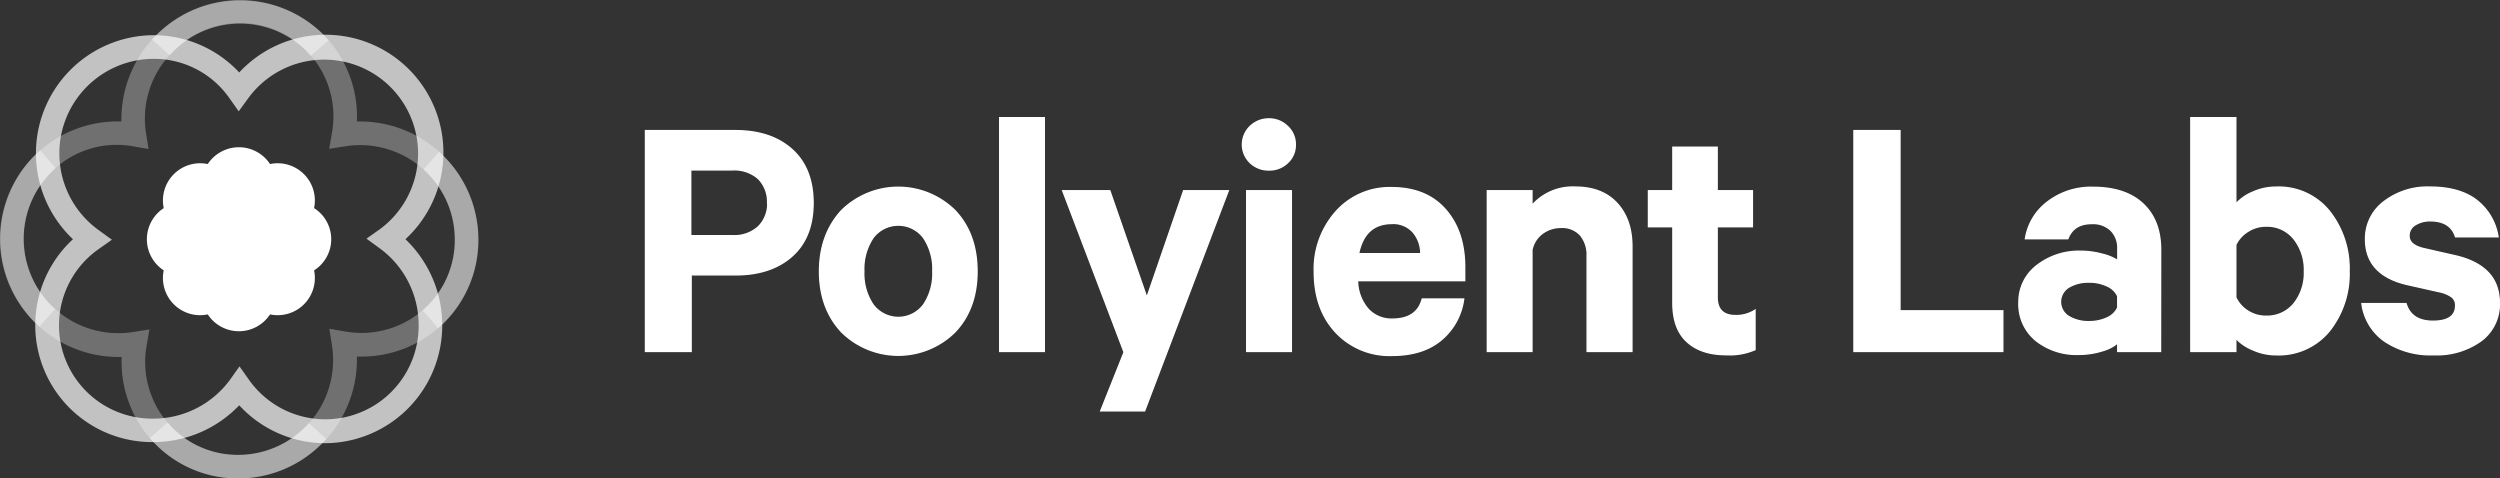 <svg xmlns="http://www.w3.org/2000/svg" viewBox="0 0 543.43 104"><rect x="0" y="0" width="543.43" height="104" fill="#333333" stroke="none"/><defs><style>.cls-1,.cls-2,.cls-3,.cls-4,.cls-5{fill:#fff;}.cls-1{stroke:#fff;stroke-linecap:round;stroke-miterlimit:10;stroke-width:0.3px;}.cls-2{opacity:0.3;}.cls-3{opacity:0.4;}.cls-4{opacity:0.7;}</style></defs><title>logo-full-inverse</title><g id="Layer_2" data-name="Layer 2"><g id="logo_full_white"><path class="cls-1" d="M159.85,59.75h-9.62V76.4h-9.92v-48h19.54q7.74,0,12.31,4.1t4.58,11.61q0,7.5-4.58,11.57T159.85,59.75Zm7-15.63a7.08,7.08,0,0,0-2-5.28,7.85,7.85,0,0,0-5.71-1.91h-9v14.3h9a7.73,7.73,0,0,0,5.71-1.95A7,7,0,0,0,166.89,44.12Z"/><path class="cls-1" d="M212.38,59q0,8.06-4.77,13.13a17.53,17.53,0,0,1-24.7,0Q178.14,67,178.14,59t4.77-13.21a17.55,17.55,0,0,1,24.7,0Q212.38,50.85,212.38,59Zm-9.61,0a12.26,12.26,0,0,0-2-7.31,6.87,6.87,0,0,0-11,0,12.26,12.26,0,0,0-2,7.31,12.1,12.1,0,0,0,2,7.23,6.85,6.85,0,0,0,11,0A12.11,12.11,0,0,0,202.77,59Z"/><path class="cls-1" d="M227,25.59V76.4h-9.69V25.59Z"/><path class="cls-1" d="M248.81,89.3h-9.54l5.08-12.74L231,41.46h10.24l8.05,23.22,8-23.22H267Z"/><path class="cls-1" d="M281.56,31.38a5.2,5.2,0,0,1-1.68,4,5.67,5.67,0,0,1-4,1.57,5.78,5.78,0,0,1-4.11-1.57,5.47,5.47,0,0,1,0-7.93,5.76,5.76,0,0,1,4.07-1.6,5.61,5.61,0,0,1,4,1.6A5.24,5.24,0,0,1,281.56,31.38Zm-.86,10.08V76.4H271V41.46Z"/><path class="cls-1" d="M309.16,65h9a13.9,13.9,0,0,1-5,9q-4,3.25-10.51,3.25a15.94,15.94,0,0,1-12.27-5q-4.69-5-4.69-13.17a18.71,18.71,0,0,1,4.72-13.09,15.6,15.6,0,0,1,12.08-5.2q7.51,0,11.69,4.73T318.38,58v3H295.09a9.65,9.65,0,0,0,2.26,6.14,6.86,6.86,0,0,0,5.32,2.23C306.21,69.37,308.38,67.91,309.16,65Zm-6.57-16.42q-5.94,0-7.27,6.57h13.52a7.15,7.15,0,0,0-1.71-4.73A5.8,5.8,0,0,0,302.59,48.57Z"/><path class="cls-1" d="M323.31,76.4V41.46H333v3.21a11.74,11.74,0,0,1,9.38-4q5.87,0,9.11,3.52t3.24,9.38V76.4H345V55.61a6.61,6.61,0,0,0-1.45-4.49,5.31,5.31,0,0,0-4.26-1.69,6.68,6.68,0,0,0-4,1.29A6,6,0,0,0,333,54.28V76.4Z"/><path class="cls-1" d="M363.64,65.85V49.28h-5.31V41.46h5.31V32h9.62v9.46h7.66v7.82h-7.66V64.6q0,4,4,4a7.51,7.51,0,0,0,4.23-1.18V76a13.72,13.72,0,0,1-6.26,1.1q-5.47,0-8.52-2.82C364.66,72.42,363.64,69.6,363.64,65.85Z"/><path class="cls-1" d="M403,76.4v-48h10V67.57h22.35V76.4Z"/><path class="cls-1" d="M469.64,76.4h-9.3V74.53A8.73,8.73,0,0,1,457,76.25a16.78,16.78,0,0,1-5.16.78,14.16,14.16,0,0,1-9.27-3,10.16,10.16,0,0,1-3.71-8.29,9.89,9.89,0,0,1,3.87-8,14.9,14.9,0,0,1,9.66-3.12,17.43,17.43,0,0,1,4.53.62,11.15,11.15,0,0,1,3.44,1.41V54a5.39,5.39,0,0,0-1.45-3.87,5.58,5.58,0,0,0-4.26-1.53q-3.9,0-5.16,3.29h-9.22a12.4,12.4,0,0,1,4.81-8,15.49,15.49,0,0,1,9.88-3.17q7,0,10.83,3.56t3.87,9.89Zm-9.3-9.53v-2.5A4.53,4.53,0,0,0,458,62.14a9.17,9.17,0,0,0-3.94-.82,8.3,8.3,0,0,0-4.34,1.09,3.73,3.73,0,0,0,0,6.41,8.28,8.28,0,0,0,4.38,1.1,9.17,9.17,0,0,0,3.94-.83A4.51,4.51,0,0,0,460.34,66.87Z"/><path class="cls-1" d="M486,73.51V76.4h-9.77V25.59H486V44.35a10.2,10.2,0,0,1,3.67-2.58,12.37,12.37,0,0,1,5.08-1.09,14.17,14.17,0,0,1,11.61,5.24,20,20,0,0,1,4.26,13,19.88,19.88,0,0,1-4.26,13,14.23,14.23,0,0,1-11.61,5.2,12.22,12.22,0,0,1-5.08-1.1A10.2,10.2,0,0,1,486,73.51Zm0-20.32V64.68a7,7,0,0,0,2.62,2.93,7.09,7.09,0,0,0,3.95,1.13A7.5,7.5,0,0,0,498.64,66a10.69,10.69,0,0,0,2.27-7,10.83,10.83,0,0,0-2.27-7.07,7.46,7.46,0,0,0-6.09-2.78,7.14,7.14,0,0,0-3.91,1.14A6.93,6.93,0,0,0,486,53.19Z"/><path class="cls-1" d="M513.42,66H523c.78,2.55,2.74,3.83,5.86,3.83q4.93,0,4.93-3.44a2.24,2.24,0,0,0-.82-1.84,7.23,7.23,0,0,0-2.7-1.13l-7-1.57q-9.07-2.1-9.07-9.85a10,10,0,0,1,4-8.16,15.48,15.48,0,0,1,9.93-3.17q6.5,0,10.2,2.85A12.48,12.48,0,0,1,543,51.47h-9.23Q532.65,48,528.27,48a6,6,0,0,0-3.25.86,2.7,2.7,0,0,0-1.36,2.42c0,1.3,1,2.22,3.12,2.74l7.2,1.64q9.3,2.27,9.3,10.16a9.85,9.85,0,0,1-4,8.29,16.56,16.56,0,0,1-10.28,3,18,18,0,0,1-10.63-2.93A11.76,11.76,0,0,1,513.42,66Z"/><path class="cls-2" d="M51.76,104a25.19,25.19,0,0,1-17.93-7.41,25.44,25.44,0,0,1-7.38-19,25.68,25.68,0,0,1-19-43.68,25.5,25.5,0,0,1,18.94-7.5,25.82,25.82,0,0,1,43.81-19,25.43,25.43,0,0,1,7.38,19,25.68,25.68,0,0,1,19,43.68,25.44,25.44,0,0,1-19,7.4A25.88,25.88,0,0,1,70,96.44,25.61,25.61,0,0,1,51.89,104ZM32.48,71.61l-.61,3.54A20.29,20.29,0,0,0,37.47,93a20.06,20.06,0,0,0,14.29,5.91h.1A20.66,20.66,0,0,0,72.15,75l-.56-3.54,3.53.61a20.34,20.34,0,0,0,17.82-5.62,20.09,20.09,0,0,0,5.92-14.4,20.42,20.42,0,0,0-6-14.47,20.63,20.63,0,0,0-17.76-5.79l-3.54.56.61-3.54A20.27,20.27,0,0,0,37.64,11.19a20.35,20.35,0,0,0-5.91,17.66l.56,3.54-3.53-.61A20,20,0,0,0,11.05,37.5,20.54,20.54,0,0,0,28.93,72.17Z"/><path class="cls-3" d="M67.54,12.13c-.35-.39-.68-.75-1-1.09a20.43,20.43,0,0,0-28.88.15c-.25.25-.5.52-.77.82L33.05,8.56c.33-.36.64-.69,1-1A25.59,25.59,0,0,1,70.16,7.4c.43.43.84.88,1.27,1.37Z"/><path class="cls-3" d="M8.53,71c-.36-.33-.69-.64-1-.94a25.59,25.59,0,0,1-.13-36.15c.41-.41.86-.83,1.32-1.23l3.38,3.87c-.38.33-.73.66-1.06,1a20.45,20.45,0,0,0,.12,28.88l.8.76Z"/><path class="cls-3" d="M95.25,71.35l-3.37-3.88c.38-.33.73-.66,1.06-1a20.09,20.09,0,0,0,5.92-14.4,20.42,20.42,0,0,0-6-14.47c-.24-.25-.5-.49-.79-.76L95.46,33c.36.33.69.64,1,.94A25.6,25.6,0,0,1,104,52.06a25.18,25.18,0,0,1-7.43,18.06C96.16,70.53,95.72,71,95.25,71.35Z"/><path class="cls-3" d="M51.76,104a25.19,25.19,0,0,1-17.93-7.41c-.42-.43-.85-.89-1.27-1.37l3.89-3.37c.34.4.68.76,1,1.1a20,20,0,0,0,14.39,5.91A20.54,20.54,0,0,0,66.35,92.8c.25-.25.5-.52.77-.82l3.82,3.44c-.33.37-.64.7-1,1A25.61,25.61,0,0,1,51.89,104Z"/><path class="cls-4" d="M70.7,96.34A25.48,25.48,0,0,1,52,88.1a25.86,25.86,0,0,1-18.71,8A25.41,25.41,0,0,1,15.86,52,25.68,25.68,0,0,1,33.29,7.65,25.5,25.5,0,0,1,52,15.75,25.61,25.61,0,1,1,88.13,52a25.85,25.85,0,0,1,8,18.7A25.59,25.59,0,0,1,70.7,96.34ZM52.06,79.64l2.07,2.93A20.3,20.3,0,0,0,91,70.68,20.62,20.62,0,0,0,82.57,54l-2.91-2.12,2.93-2.07A20.42,20.42,0,1,0,54,21.3l-2.11,2.9-2.07-2.93a20,20,0,0,0-16.56-8.48A20.55,20.55,0,0,0,21.42,50l2.91,2.11-2.94,2.07A20.27,20.27,0,0,0,33.29,91,20.67,20.67,0,0,0,50,82.54Z"/><path class="cls-5" d="M72,52a8,8,0,0,0-3.73-6.76,8.09,8.09,0,0,0-9.57-9.58,8.1,8.1,0,0,0-13.54,0,8.09,8.09,0,0,0-9.57,9.58,8.08,8.08,0,0,0,0,13.53,8.08,8.08,0,0,0,9.57,9.57,8.09,8.09,0,0,0,13.54,0,8.08,8.08,0,0,0,9.57-9.57A8,8,0,0,0,72,52Z"/></g></g></svg>